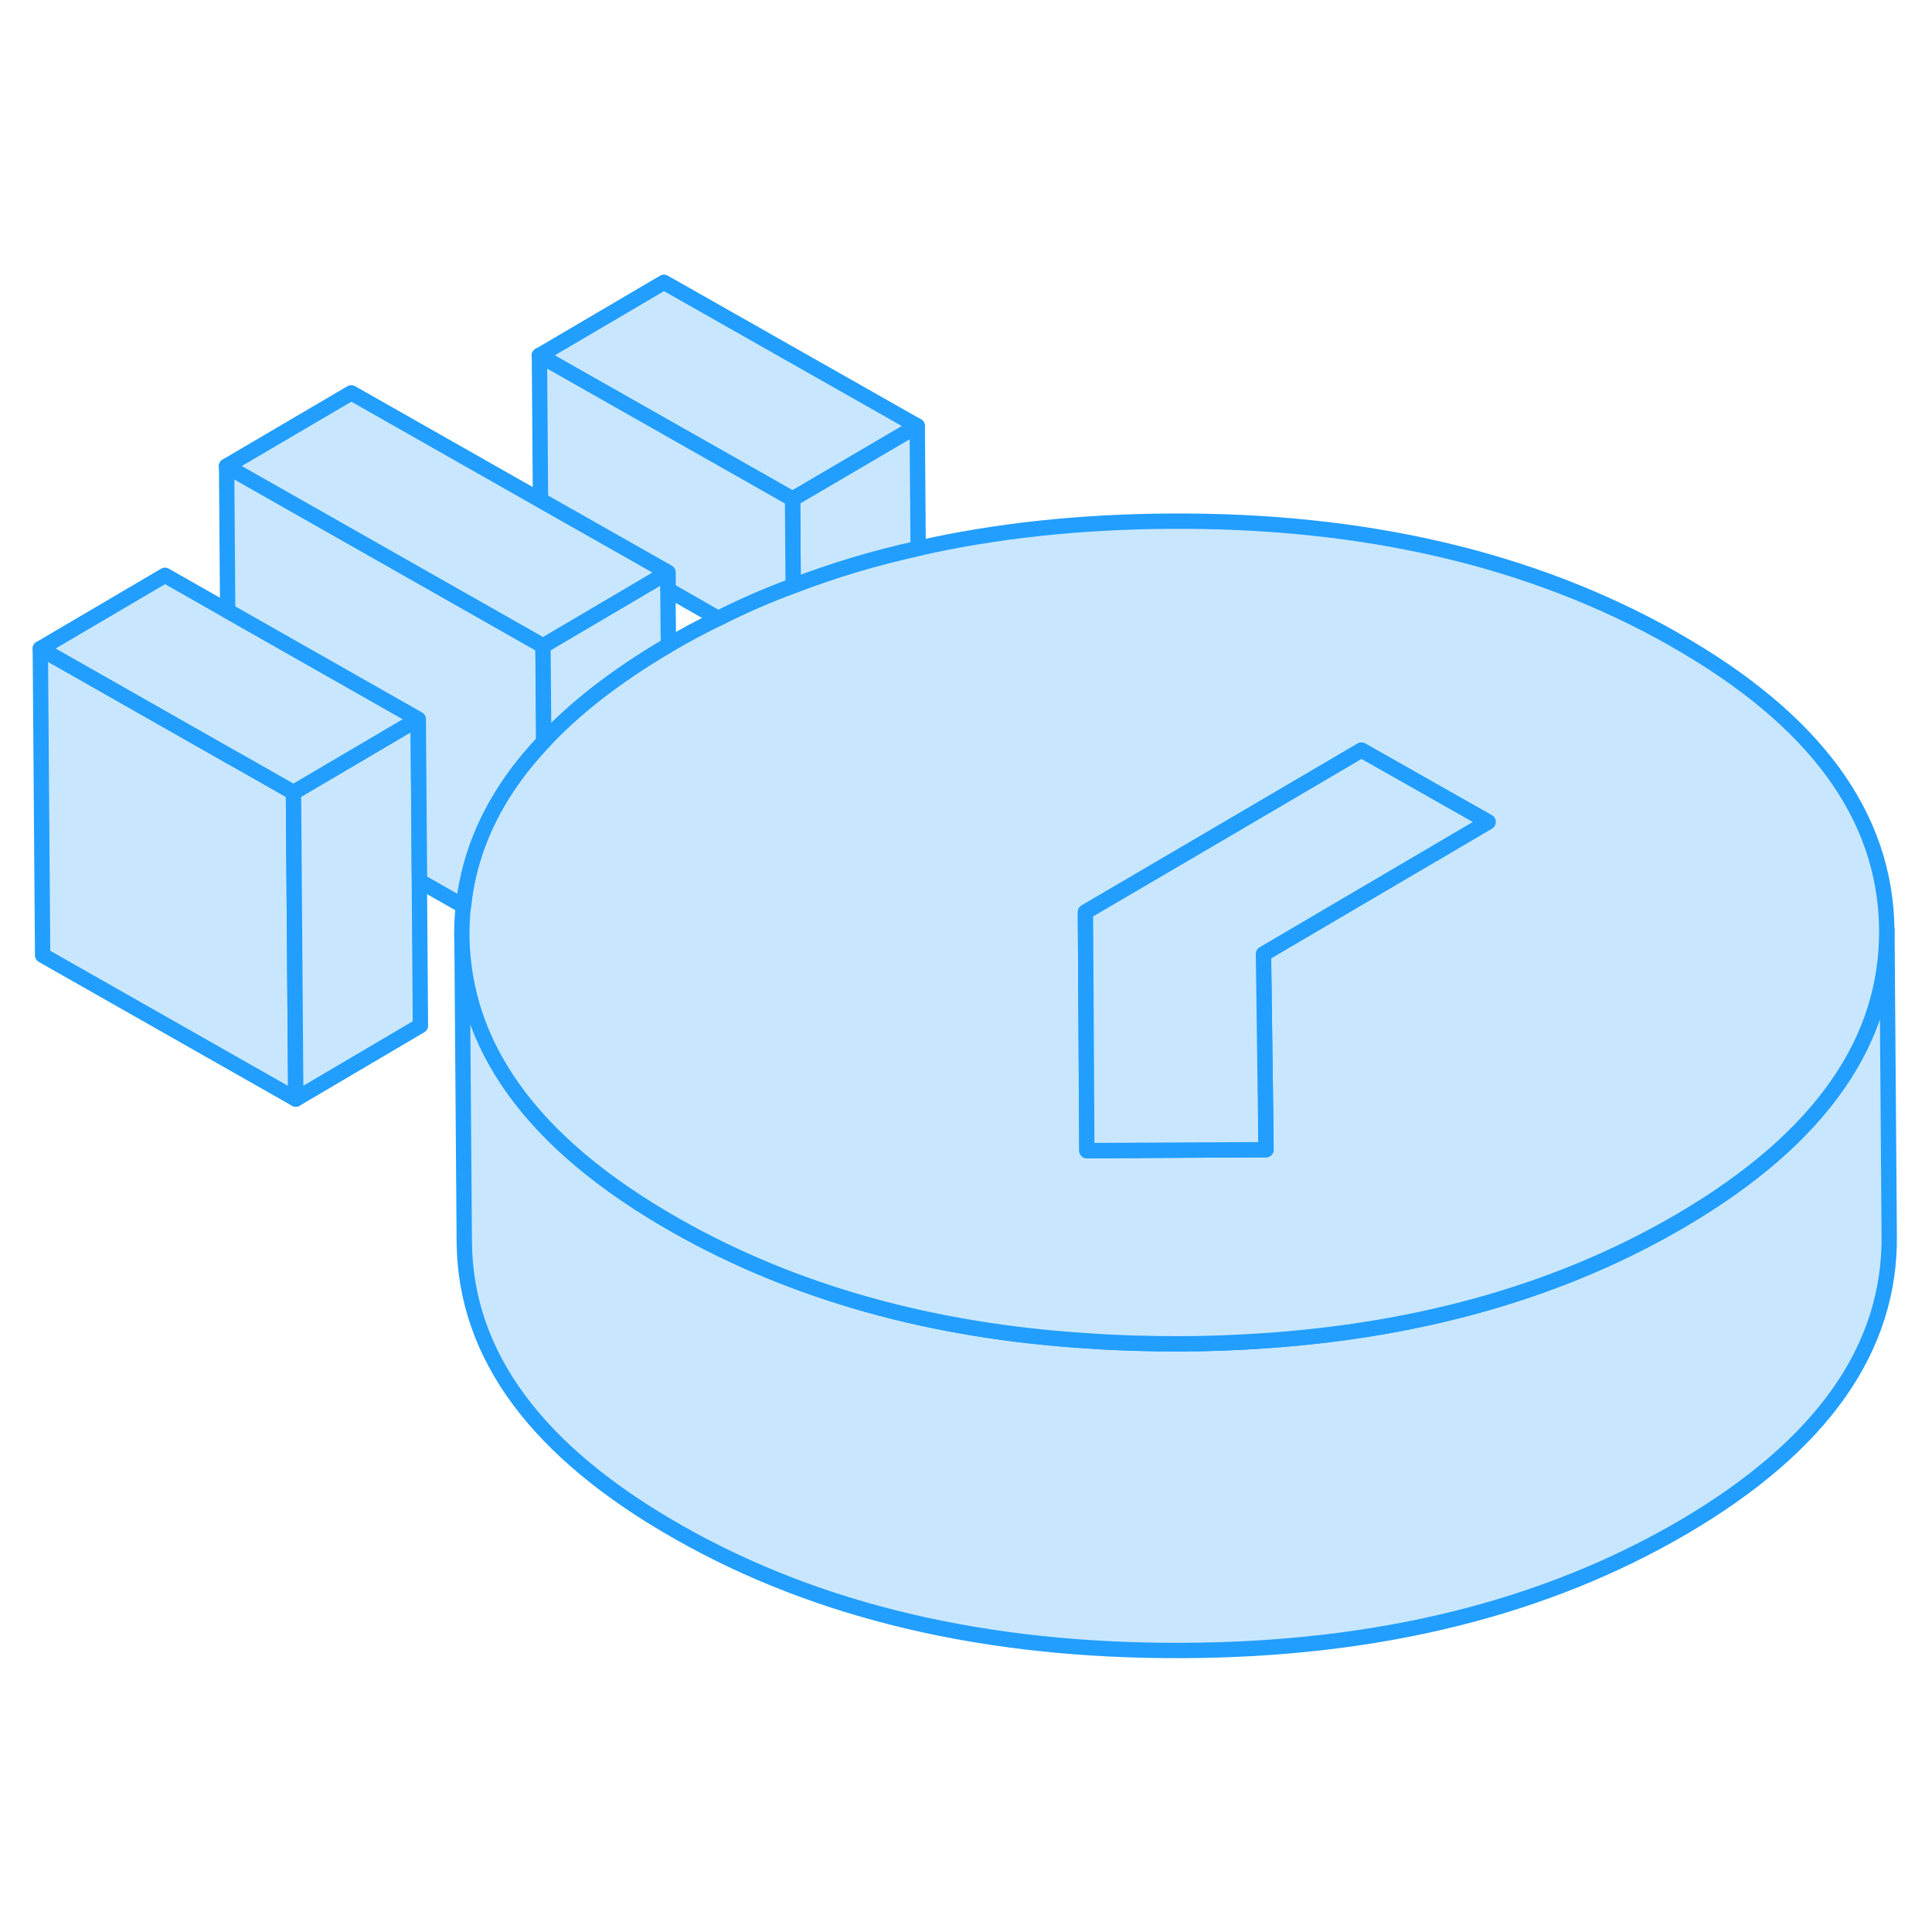 <svg width="48" height="48" viewBox="0 0 126 94" fill="#c8e7ff" xmlns="http://www.w3.org/2000/svg" stroke-width="1px" stroke-linecap="round" stroke-linejoin="round"><path d="M19.14 35.68L19.29 55.68L2.78 46.3L2.63 26.3L14.91 33.28L15.89 33.83L19.14 35.68Z" stroke="#229EFF" stroke-linejoin="round"/><path d="M123.06 44.66L123.21 64.56C123.3 71.93 118.84 78.27 109.83 83.57C100.74 88.9 89.83 91.6 77.09 91.64C64.35 91.69 53.4 89.13 44.25 83.93C35.03 78.7 30.37 72.41 30.28 65.07L30.13 45.07C30.18 48.62 31.29 51.92 33.47 54.98C35.79 58.25 39.34 61.23 44.1 63.93C51.79 68.29 60.75 70.81 70.99 71.45C72.92 71.59 74.91 71.64 76.94 71.64C78.87 71.64 80.77 71.56 82.62 71.43C92.95 70.71 101.98 68.09 109.68 63.57C114.27 60.87 117.69 57.89 119.91 54.65C122.04 51.56 123.08 48.23 123.06 44.66Z" stroke="#229EFF" stroke-linejoin="round"/><path d="M59.82 11.78L51.69 16.55L35.17 7.19L43.3 2.41L59.82 11.78Z" stroke="#229EFF" stroke-linejoin="round"/><path d="M109.19 25.7C99.97 20.47 88.99 17.9 76.25 17.99C70.4 18.03 64.94 18.61 59.88 19.76C57.03 20.39 54.32 21.2 51.73 22.2C50.04 22.82 48.41 23.53 46.84 24.33C45.73 24.87 44.66 25.45 43.61 26.06C43.6 26.06 43.61 26.07 43.59 26.07C41.87 27.08 40.31 28.13 38.91 29.22C37.62 30.23 36.47 31.27 35.46 32.35C34.55 33.31 33.76 34.29 33.08 35.31C31.46 37.75 30.5 40.34 30.22 43.08C30.14 43.73 30.12 44.4 30.12 45.07C30.17 48.62 31.28 51.92 33.46 54.98C35.78 58.25 39.33 61.23 44.09 63.93C51.78 68.29 60.74 70.81 70.98 71.45C72.91 71.59 74.9 71.64 76.93 71.64C78.86 71.64 80.76 71.56 82.61 71.43C92.94 70.71 101.97 68.09 109.67 63.57C114.26 60.87 117.68 57.89 119.9 54.65C122.03 51.56 123.07 48.23 123.05 44.66V44.56C122.95 37.18 118.34 30.9 109.18 25.7H109.19ZM93.48 39.7L82.4 46.21L82.54 56.68L82.57 58.98L78.58 59L70.89 59.05L70.79 43.49L80.06 38.05L88.79 32.93L97.04 37.61L93.48 39.71V39.7Z" stroke="#229EFF" stroke-linejoin="round"/><path d="M93.48 39.7L82.4 46.21L82.54 56.68L82.56 58.98L78.57 59L70.88 59.04L70.79 43.48L80.06 38.05L88.79 32.92L97.05 37.6L93.48 39.7Z" stroke="#229EFF" stroke-linejoin="round"/><path d="M27.27 30.9L27.419 50.89L19.29 55.68L19.14 35.68L26.31 31.46L27.27 30.9Z" stroke="#229EFF" stroke-linejoin="round"/><path d="M27.27 30.9L26.31 31.46L19.14 35.68L15.89 33.83L14.91 33.28L2.63 26.3L10.76 21.52L14.84 23.84L27.27 30.9Z" stroke="#229EFF" stroke-linejoin="round"/><path d="M59.82 11.78L59.88 19.76C57.03 20.39 54.319 21.2 51.73 22.2L51.69 16.55L59.82 11.78Z" stroke="#229EFF" stroke-linejoin="round"/><path d="M35.419 26.12L35.469 32.36C34.559 33.32 33.769 34.3 33.089 35.32C31.469 37.76 30.509 40.35 30.229 43.09L27.359 41.46L27.279 30.9L14.849 23.84L14.779 14.4L35.319 26.06L35.429 26.12H35.419Z" stroke="#229EFF" stroke-linejoin="round"/><path d="M43.55 21.33L43.59 26.07C41.87 27.08 40.31 28.13 38.91 29.22C37.62 30.23 36.47 31.27 35.46 32.35L35.41 26.11L43.54 21.33H43.55Z" stroke="#229EFF" stroke-linejoin="round"/><path d="M43.55 21.33L35.419 26.12L35.31 26.06L14.77 14.4L22.91 9.62L35.239 16.62L43.55 21.33Z" stroke="#229EFF" stroke-linejoin="round"/><path d="M51.69 16.55L51.73 22.2C50.04 22.82 48.41 23.53 46.84 24.33L43.57 22.46V21.33L35.25 16.61L35.18 7.18L51.7 16.55H51.69Z" stroke="#229EFF" stroke-linejoin="round"/></svg>
